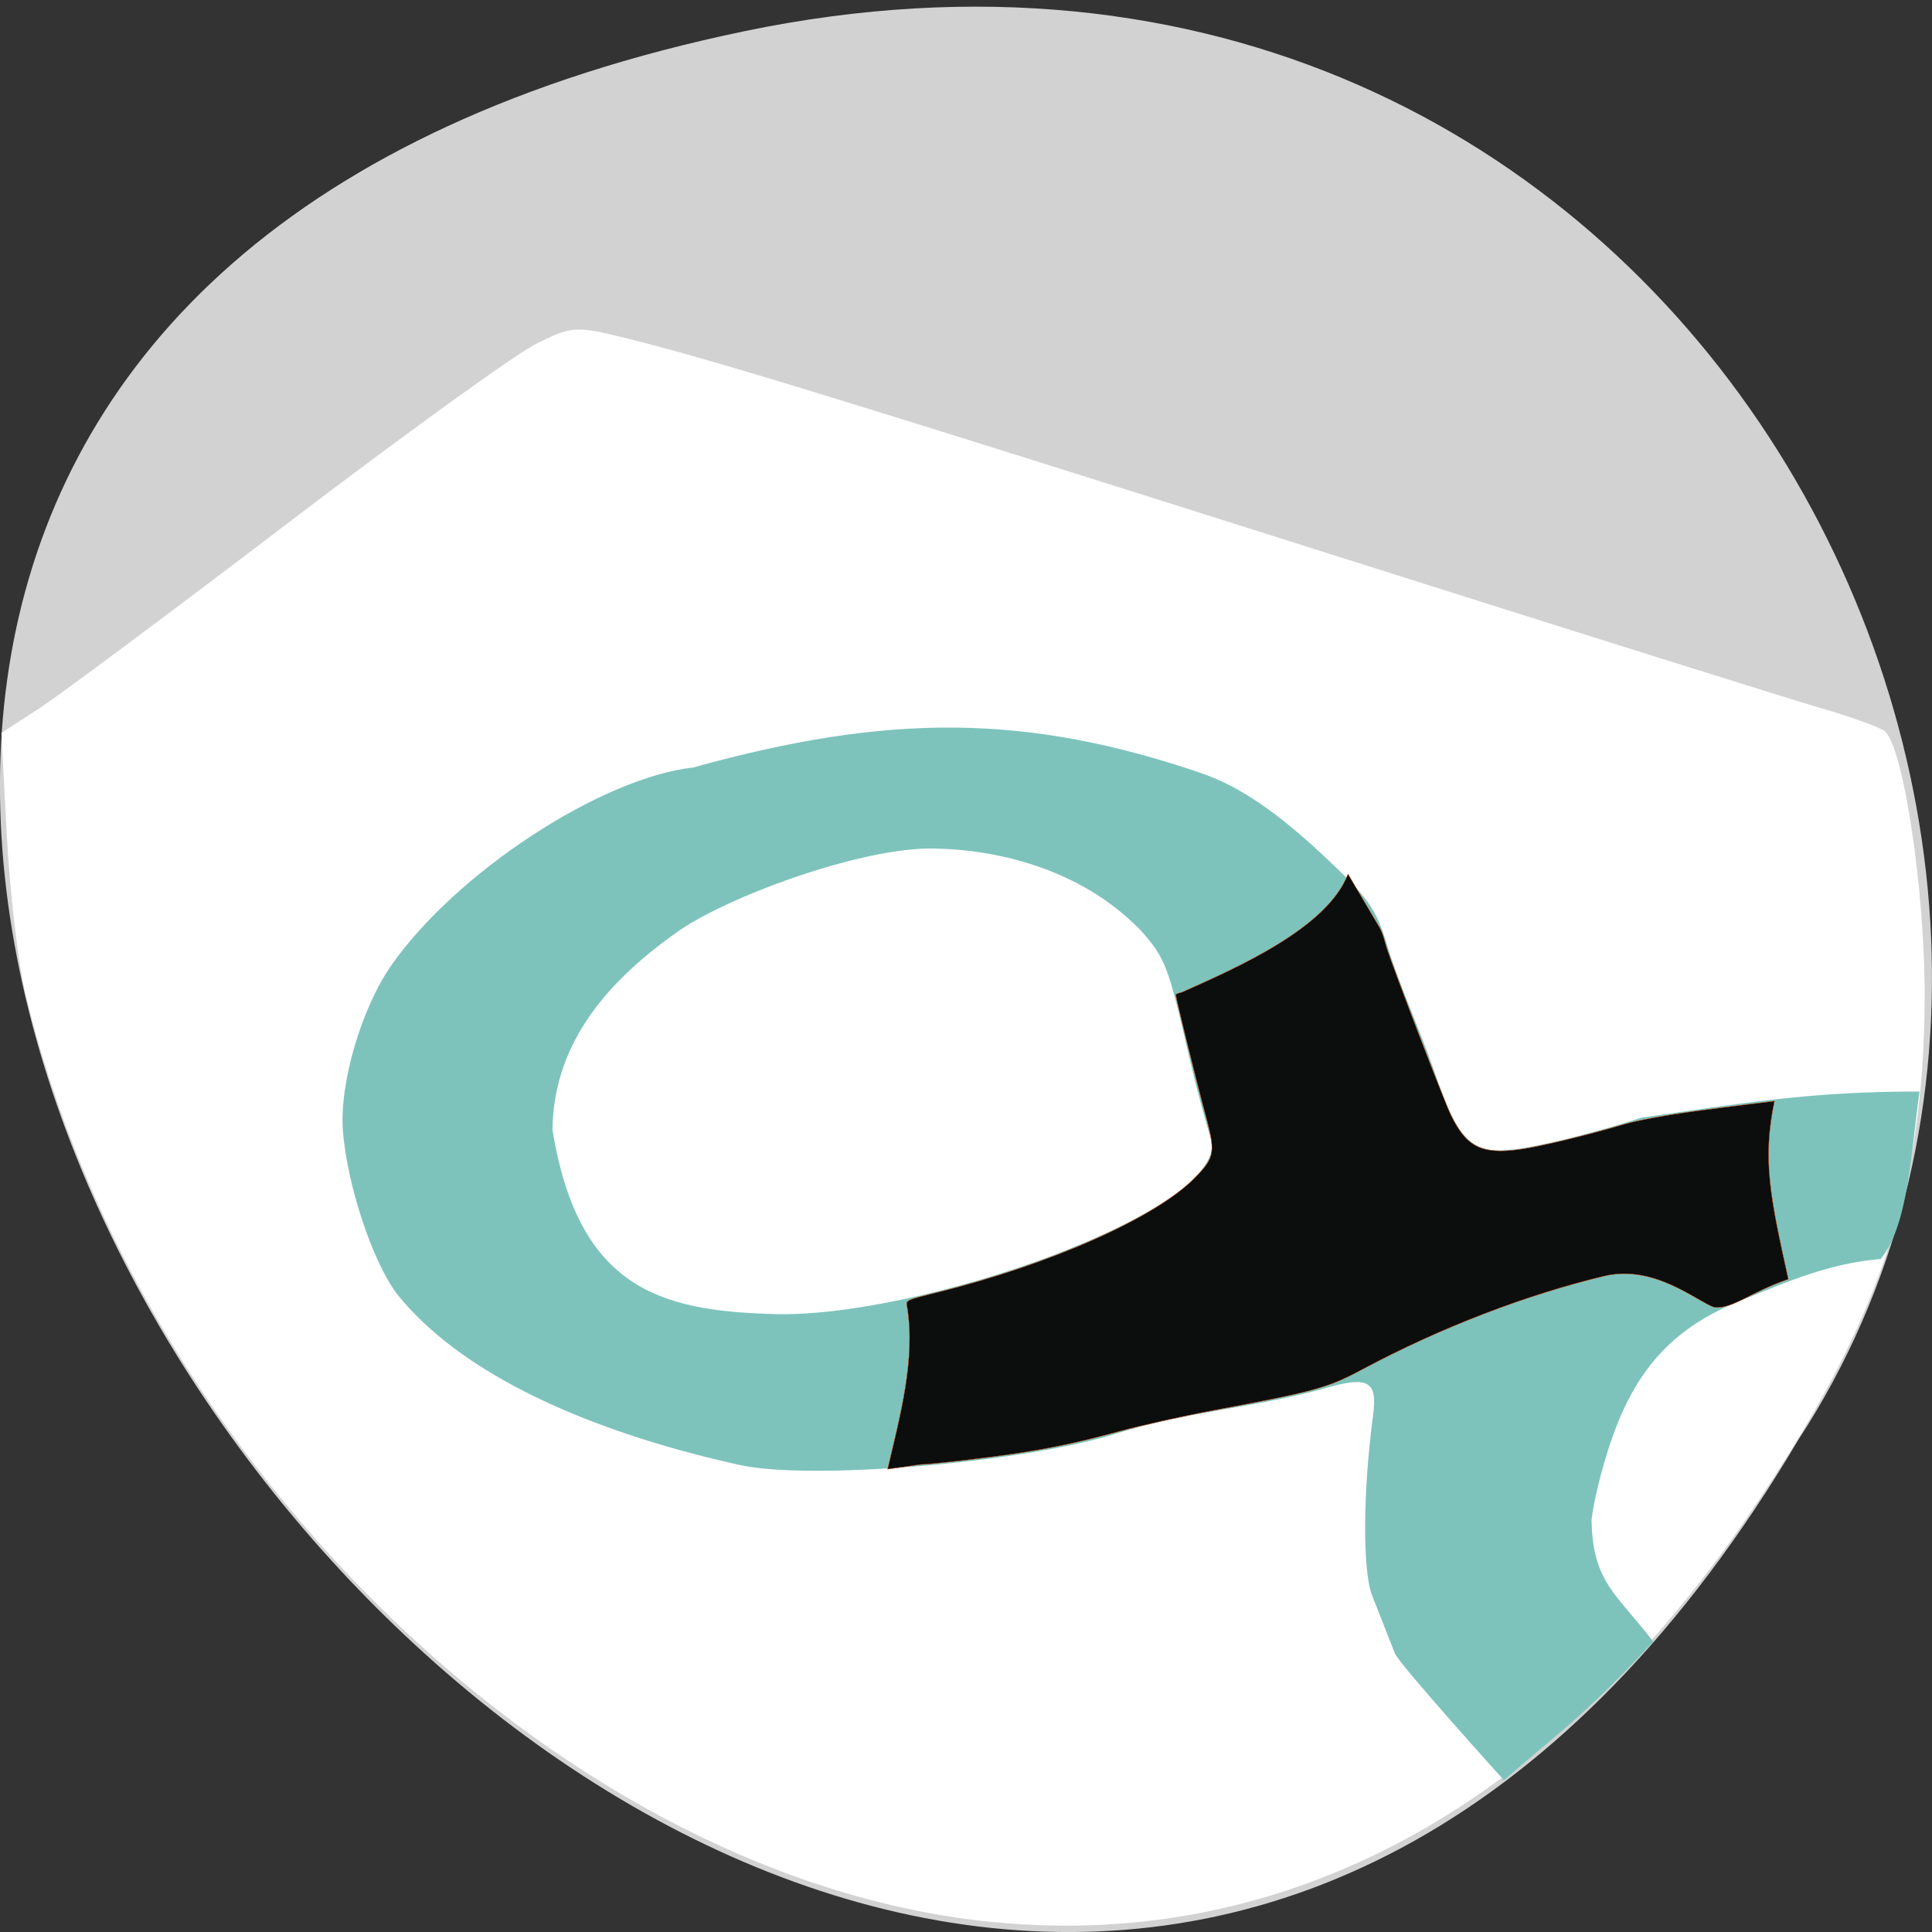 <svg xmlns="http://www.w3.org/2000/svg" viewBox="0 0 256 256"><rect x="0" y="0" width="256" height="256" fill="#333333" stroke="none"/><path d="m 98.7 4.123 c -239.91 49.809 17.642 392.51 139.59 186.65 52.27 -79.974 -16.2 -212.27 -139.59 -186.65 z" fill="#d2d2d2" color="#000"/><g transform="matrix(0.959 0 0 0.932 2.353 -23.474)"><path d="m 134.86 298.38 c -58.39 -5.854 -117.76 -64.35 -133.66 -131.7 -1.03 -4.359 -2.209 -14.523 -2.62 -22.586 l -0.748 -14.661 l 5.111 -3.409 c 2.811 -1.875 18.266 -13.722 34.34 -26.327 16.08 -12.605 31.551 -24.1 34.385 -25.551 c 4.988 -2.55 5.393 -2.572 12.701 -0.704 11.59 2.963 30.1 8.806 96.46 30.444 33.598 10.956 64.35 20.893 68.35 22.08 3.992 1.189 7.886 2.628 8.654 3.199 2.593 1.927 5.64 22.829 5.557 38.12 -0.148 27.27 -6.352 46.07 -24.05 72.876 -27.684 41.938 -64.15 62.25 -104.47 58.21 z" fill="#fff" stroke="#fff" stroke-width="0.175"/><path d="m 190.28 260.27 c -0.978 -2.536 -2.395 -6.25 -3.15 -8.254 -1.331 -3.533 -1.274 -14.707 0.132 -25.601 0.644 -4.989 -0.664 -5.677 -7.083 -3.725 -9.486 2.653 -18.699 3.199 -28.24 6.266 -12.762 4.192 -42.695 6.76 -52.29 4.487 -17.17 -3.905 -37.28 -11.376 -47.32 -24.382 -3.388 -4.725 -6.83 -15.467 -7.405 -23.11 -0.502 -6.669 2.534 -17.363 6.666 -23.479 8.884 -13.151 28.943 -26.693 41.731 -28.17 26.849 -7.67 46.01 -7.768 70.59 0.942 6.226 2.313 11.758 6.991 17.12 12.183 5.566 5.394 6.751 7.155 8.165 12.134 1.847 6.05 4.613 12.286 6.303 17.285 4.126 12.249 5.505 13.195 15.86 10.893 3.84 -0.854 9.659 -2.494 12.93 -3.646 14.05 -2.061 23.466 -3.752 38.476 -3.718 -1.214 8.771 -1.521 18.958 -5.365 23.808 -7.238 0.624 -12.942 3.246 -19.494 5.983 -8.523 3.537 -13.618 8.864 -17.02 17.799 -1.533 4.02 -3.078 10.01 -3.433 13.304 0.127 8.898 3.493 10.538 8.525 17.317 -9.865 10.959 -13.747 13.441 -20.632 19.703 0 0 -14.468 -16.483 -15.06 -18.02 z m -25.343 -72.946 c -0.779 -2.457 -2.151 -7.744 -3.05 -11.748 -2.96 -13.191 -3.308 -14.13 -6.713 -18.1 -8.691 -9.236 -20.781 -11.5 -28.28 -11.642 -10.118 -0.373 -29.536 7.081 -36.07 12.07 -10.485 7.685 -16.784 16.497 -16.946 27.871 3.545 22.56 14.89 25.711 30.05 26.22 20.1 0.893 62.97 -14.559 61.02 -24.671 z" fill="#7dc3bc"/><path d="m 122.86 210.85 c -0.161 -0.799 -0.069 -0.841 4.139 -1.91 15.681 -3.981 30.32 -10.677 35.645 -16.305 2.832 -2.993 2.904 -3.528 1.294 -9.612 -1.099 -4.153 -3.941 -16 -3.941 -16.43 0 -0.067 0.396 -0.221 0.879 -0.344 7.44 -3.43 20.07 -9.07 22.923 -16.803 l 4.351 7.587 c 0.491 0.856 0.8 2.275 1.023 2.994 0.899 2.902 7.913 21.708 8.802 23.601 2.177 4.637 4.252 5.713 9.581 4.969 2.679 -0.374 9.222 -1.996 14.371 -3.563 1.893 -0.576 5.893 -1.326 10.376 -1.946 4.01 -0.555 10.05 -1.303 10.427 -1.36 -1.697 8.296 -0.598 13.644 1.912 25.327 -5.231 1.831 -7.663 4.247 -10.22 4.01 -2.377 -0.817 -8.29 -6.17 -15.268 -4.442 -10.669 2.642 -22.465 7.257 -33.414 13.28 -4.743 2.609 -6.469 3.097 -20.554 5.807 -4.191 0.806 -10.03 2.145 -12.97 2.974 -5.552 1.564 -9.552 2.436 -14.878 3.241 -4.267 0.645 -11.32 1.47 -12.602 1.474 l -4.55 0.665 c 1.671 -7.354 3.923 -15.725 2.673 -23.21 z" fill="#0c0d0d" stroke="#ff4500" stroke-width="0.047"/></g></svg>